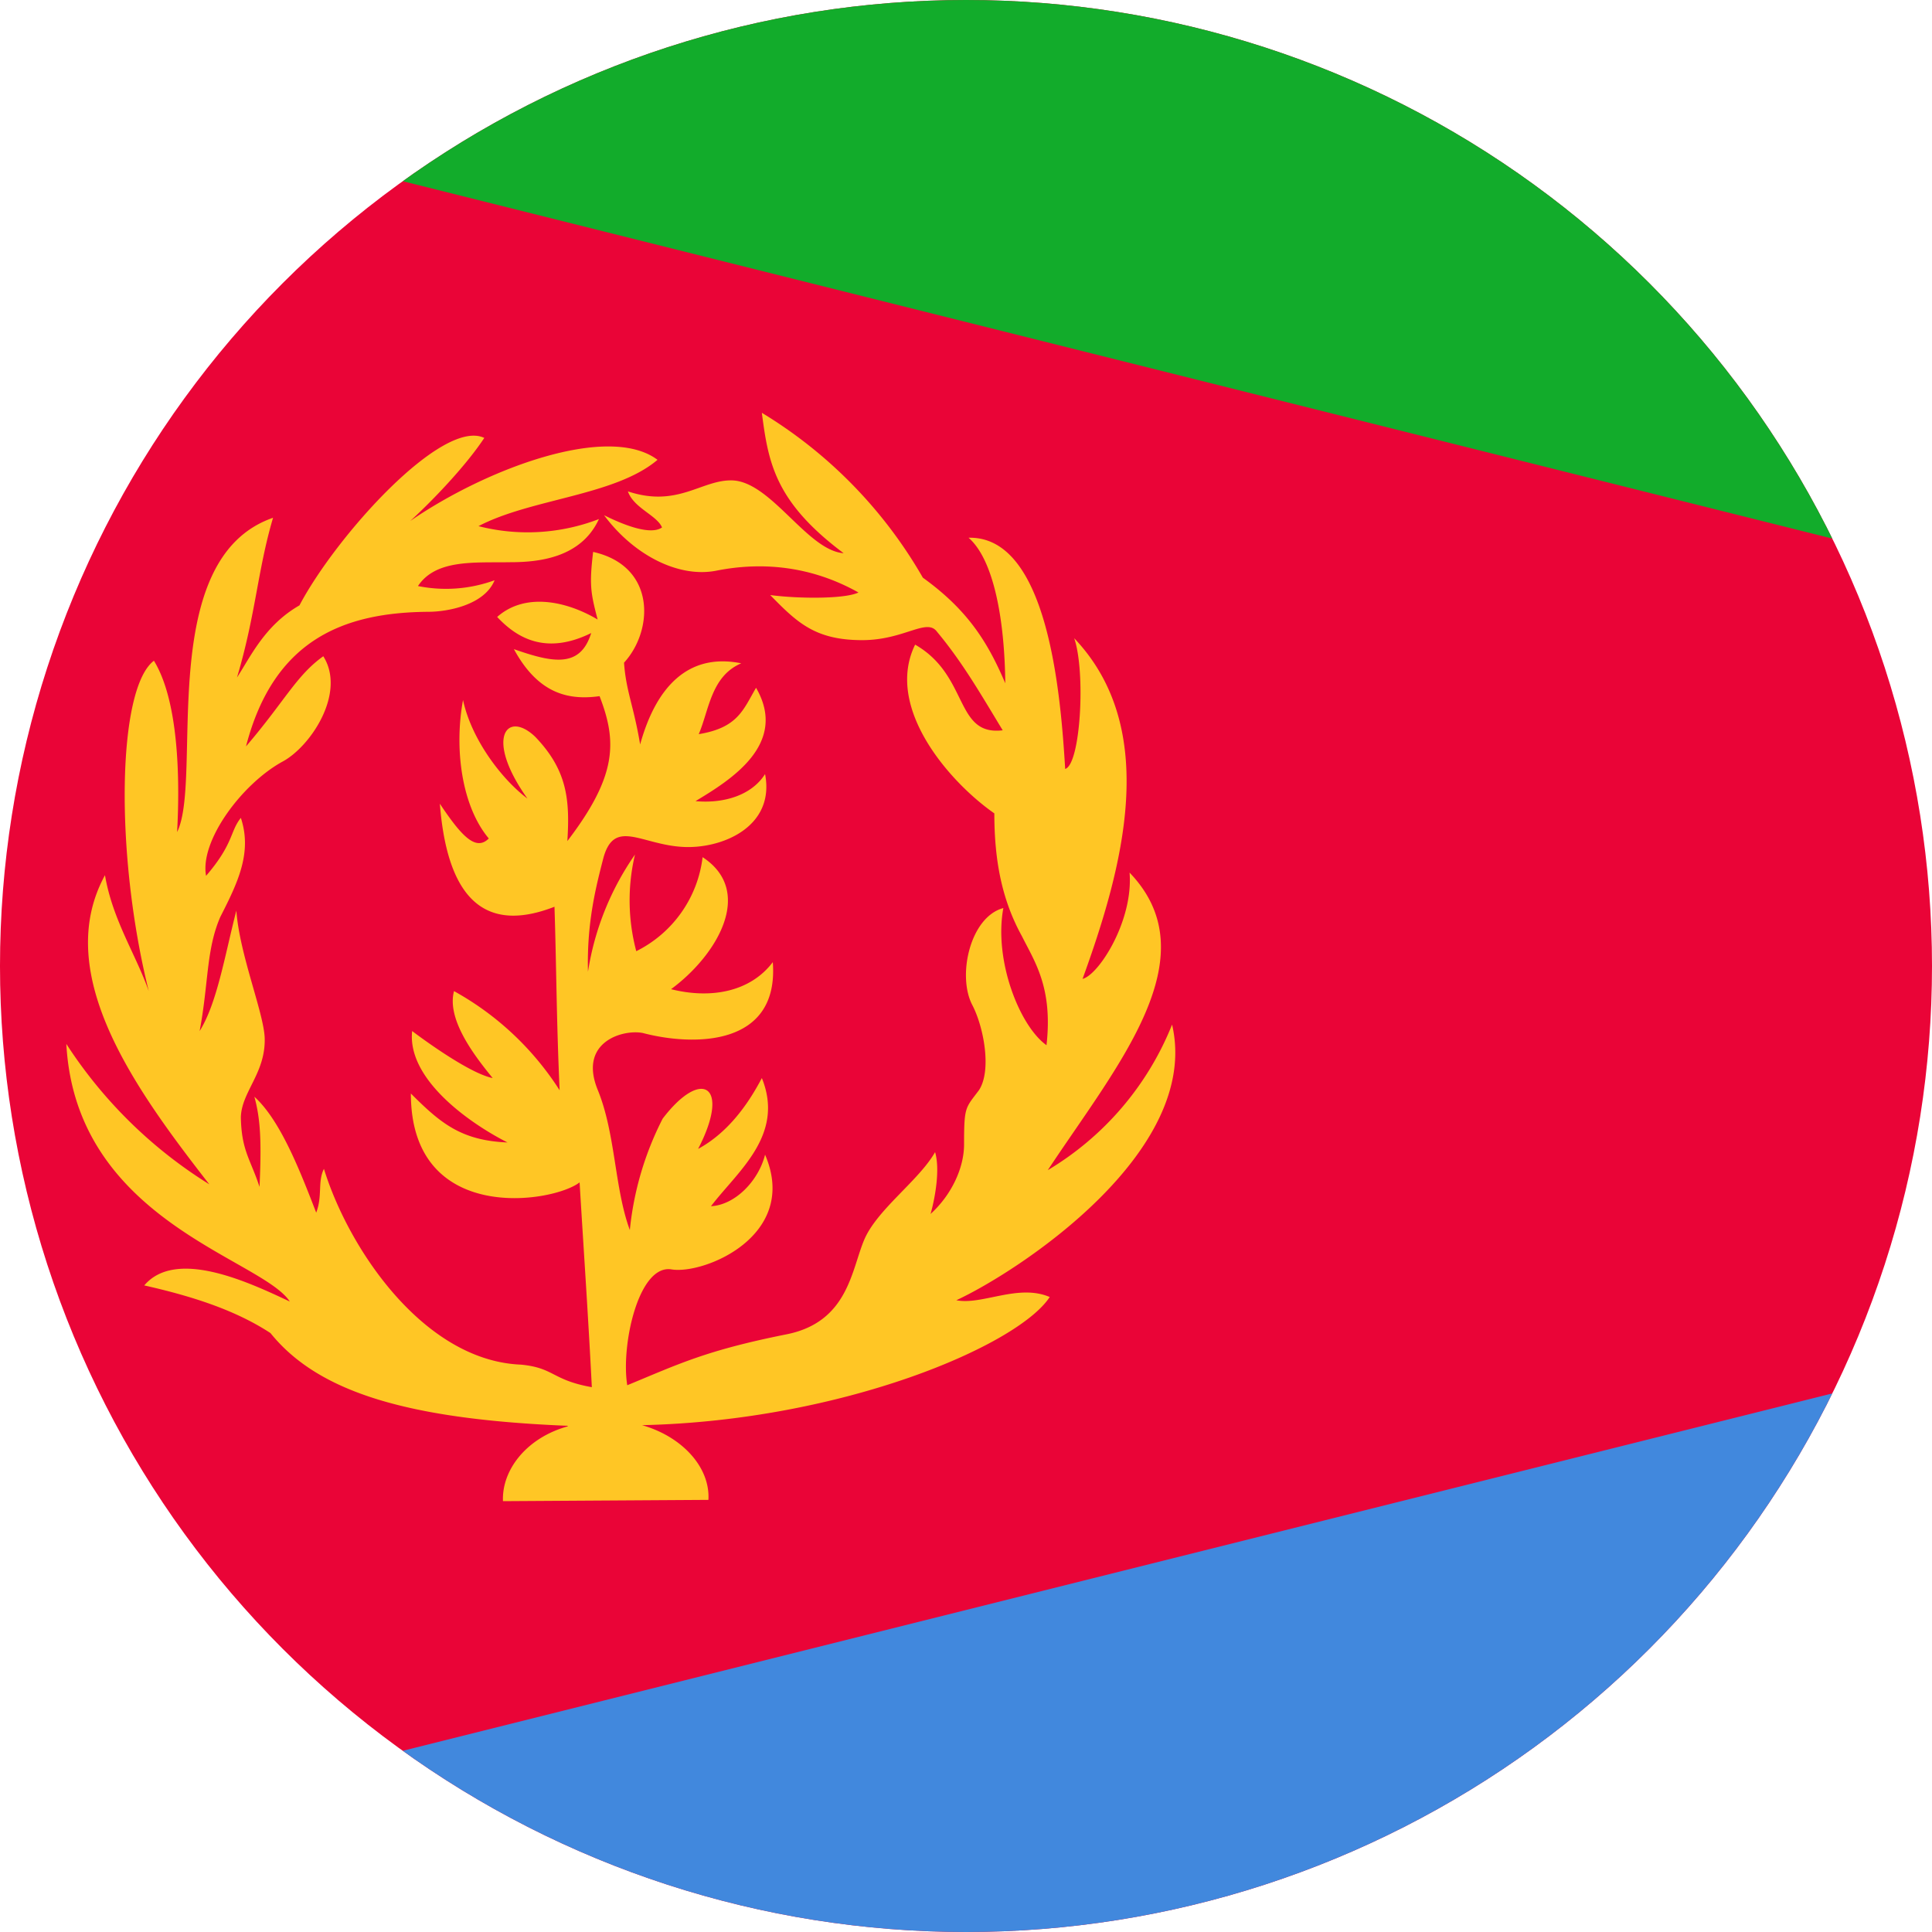 <svg xmlns="http://www.w3.org/2000/svg" width="400" height="400" viewBox="0 0 300 300"><defs><clipPath id="a"><path d="M150 0a150 150 0 100 300 150 150 0 000-300zm0 0"/></clipPath><clipPath id="b"><path d="M0 150h300v150H0zm0 0"/></clipPath><clipPath id="c"><path d="M150 0a150 150 0 100 300 150 150 0 000-300zm0 0"/></clipPath><clipPath id="d"><path d="M0 0h300v150H0zm0 0"/></clipPath><clipPath id="e"><path d="M150 0a150 150 0 100 300 150 150 0 000-300zm0 0"/></clipPath><clipPath id="f"><path d="M10 64h173v170H10zm0 0"/></clipPath><clipPath id="g"><path d="M150 0a150 150 0 100 300 150 150 0 000-300zm0 0"/></clipPath></defs><g clip-path="url(#a)"><path fill="#ea0437" d="M0 0h300v300H0z"/></g><g clip-path="url(#b)"><g clip-path="url(#c)"><path d="M-50 300h600V150" fill="#4188dd"/></g></g><g clip-path="url(#d)"><g clip-path="url(#e)"><path d="M-50 0h600v150" fill="#12ac2b"/></g></g><g clip-path="url(#f)"><g clip-path="url(#g)"><path d="M88.1 221.5c-6.4 1.8-10.2 6.8-10 11.6l31.9-.2c.3-5-4-9.8-10.3-11.6 31.2-.7 58.4-12.4 63.3-19.9-4.9-2.1-10.5 1.3-14.5.5 9.5-4.4 38.1-23 33.5-42.8a46.4 46.4 0 01-19.3 22.6c10.7-16.2 25.3-33.1 12.7-46.2.6 7.5-4.8 15.9-7.3 16.5 6.2-17.1 12.2-38.7-1.3-52.9 1.8 5.2 1 19.6-1.4 20.3-.7-11.7-2.7-36.2-15-35.9 4 3.5 5.6 13 5.7 22.6-2.8-6.6-6-11.5-12.8-16.4a71.6 71.6 0 00-25-25.6c1 7.7 2 13.8 12.7 21.8-5.6-.4-11.2-11-17.2-11.3-4.8-.2-8.5 4.3-16.3 1.7.9 2.6 4.5 3.7 5.3 5.6-1.7 1.2-5.6-.2-9-1.9 4.6 6.2 11.6 9.8 17.5 8.6 7.1-1.4 14.7-.7 22 3.4-2 1-9.1 1-13.7.4 4.2 4.3 7 7 14.3 7 6.5 0 10-3.5 11.6-1.3 4 4.8 6.8 9.7 10.2 15.3-7.5.9-5.2-8.5-13.6-13.3-4.8 9.8 5.4 21.4 12.3 26.2 0 7.4 1.2 13.5 4.3 19.1 2 4 4.8 8 3.8 16.9-4.2-3-8.2-13.2-6.7-21.3-5.2 1.4-7.2 10.6-4.8 15.1 1.8 3.5 3 10.2 1 13.2-2.1 2.8-2.3 2.5-2.3 8.4 0 3.6-1.9 7.8-5.2 10.8.7-2.5 1.5-6.9.7-9.6-2.5 4.4-9 8.9-11 13.6-2 4.7-2.5 12.8-12.1 14.7-12.5 2.5-16.7 4.6-24.7 7.9-1-6.1 1.7-18.7 6.8-18 5 .9 20-5.2 14.6-17.8-1 4-4.6 7.8-8.4 8 4.1-5.4 11.5-11 7.9-19.9-2 3.8-5.1 8.4-9.9 11 5.1-9.8.6-12.7-5.5-4.7a48.5 48.5 0 00-5.1 17.3c-2.4-6.5-2.2-15-5-21.8-3-7.4 3.9-9.4 7-8.8 8 2.1 21.2 2.1 20.2-11-3.4 4.5-9.4 5.8-15.8 4.2 7.2-5.3 13-15.2 4.9-20.5a18.8 18.8 0 01-10.3 14.6 30.7 30.7 0 01-.2-15 43.5 43.5 0 00-7.3 18.2c-.2-7.8 1.3-13.4 2.4-17.7 1.7-6.1 5.8-2.1 12.2-1.7 6 .4 14.5-3 12.9-11.3-2.1 3.3-6.4 4.6-10.8 4.2 5.3-3.2 14.5-8.8 9.4-17.6-2 3.4-2.8 6.2-8.9 7.2 1.6-3.7 1.9-9 6.6-11-8.4-1.7-13.3 3.9-15.7 12.6-1-6-2.2-8.3-2.5-12.7 4.6-5 5-15-4.8-17.2-.6 5.1-.4 6.3.7 10.5-4.7-2.8-11.2-4.3-15.6-.4 3 3.2 7.5 6 14.6 2.5-1.7 5.5-6 4.6-12 2.5 3.7 6.8 8.3 8 13.3 7.3 2.7 7 2.8 12.3-5 22.5.4-6.4 0-11-5-16.2-4.4-4.2-7.9.2-1.2 9.6-4-3-8.7-9.2-10-15.3-1.4 7.6-.2 16.5 4 21.5-2 2-4.2-.3-7.6-5.4 1.3 16.5 8.3 19.7 17.8 16 .3 9.1.3 17.5.8 28.5a45.7 45.7 0 00-16.4-15.4c-1.2 4.5 3.4 10.3 6 13.5-4-.8-12.5-7.3-12.5-7.3-.8 7.4 8.7 14.2 14.8 17.3-7.2-.3-10.4-3-15-7.6 0 20.5 22.1 17 26.2 13.8.6 10 1.4 21.7 1.9 31.8-6.2-1.1-5.8-3-11-3.5-15-.6-26.7-17.8-30.6-30.4-1 2-.2 4.2-1.2 6.8-2.4-6.2-5.5-14.3-9.6-18 1 3.6 1.1 7.3.8 14-1.4-4.3-2.8-5.6-2.9-10.8.1-4 3.9-6.9 3.7-12.4-.2-4-3.9-12.9-4.4-19.7-1.8 7-3 14.4-5.7 18.7 1.4-7.4 1-12.6 3.2-17.7 2.7-5.3 5-10 3.2-15.4-1.7 2.1-1.1 4-5.4 9-1-5.4 5.5-14.2 11.8-17.7 4.4-2.3 10-10.7 6.4-16.4-4.2 3-6 7-12 14C42.5 99.3 53.4 95.1 66.5 95c2.9 0 8.7-1 10.3-4.9a22 22 0 01-11.9.9c2.8-4.2 8.8-3.6 14.3-3.7 4.3 0 11-.6 13.8-6.7a30.8 30.8 0 01-18.7 1.1c8.2-4.3 21.2-4.7 27.8-10.3-7.6-5.7-26.5 1.3-38.4 9.5 3.3-3 8.6-8.5 11.5-12.9-6.5-3.1-23 15.2-28.7 26-5.4 3.1-7.6 8-9.7 11.2 2.9-9.7 3.2-16.7 5.6-24.8-18.5 6.4-10.8 40.6-14.9 48.8.5-9 .1-20.6-3.6-26.6-5.7 4.3-6.1 30-.8 51.3-2-5.7-5.6-11-6.8-18-8.4 15.4 5 33.6 16.2 48a71.2 71.2 0 01-22.2-21.8c1.5 27.5 30.3 33.3 34.7 40-6-2.8-17.6-8.4-22.6-2.5 8 1.8 14.4 4 19.6 7.4 7.5 9.3 21.6 13.4 46.2 14.4" fill="#ffc625"/></g></g></svg>